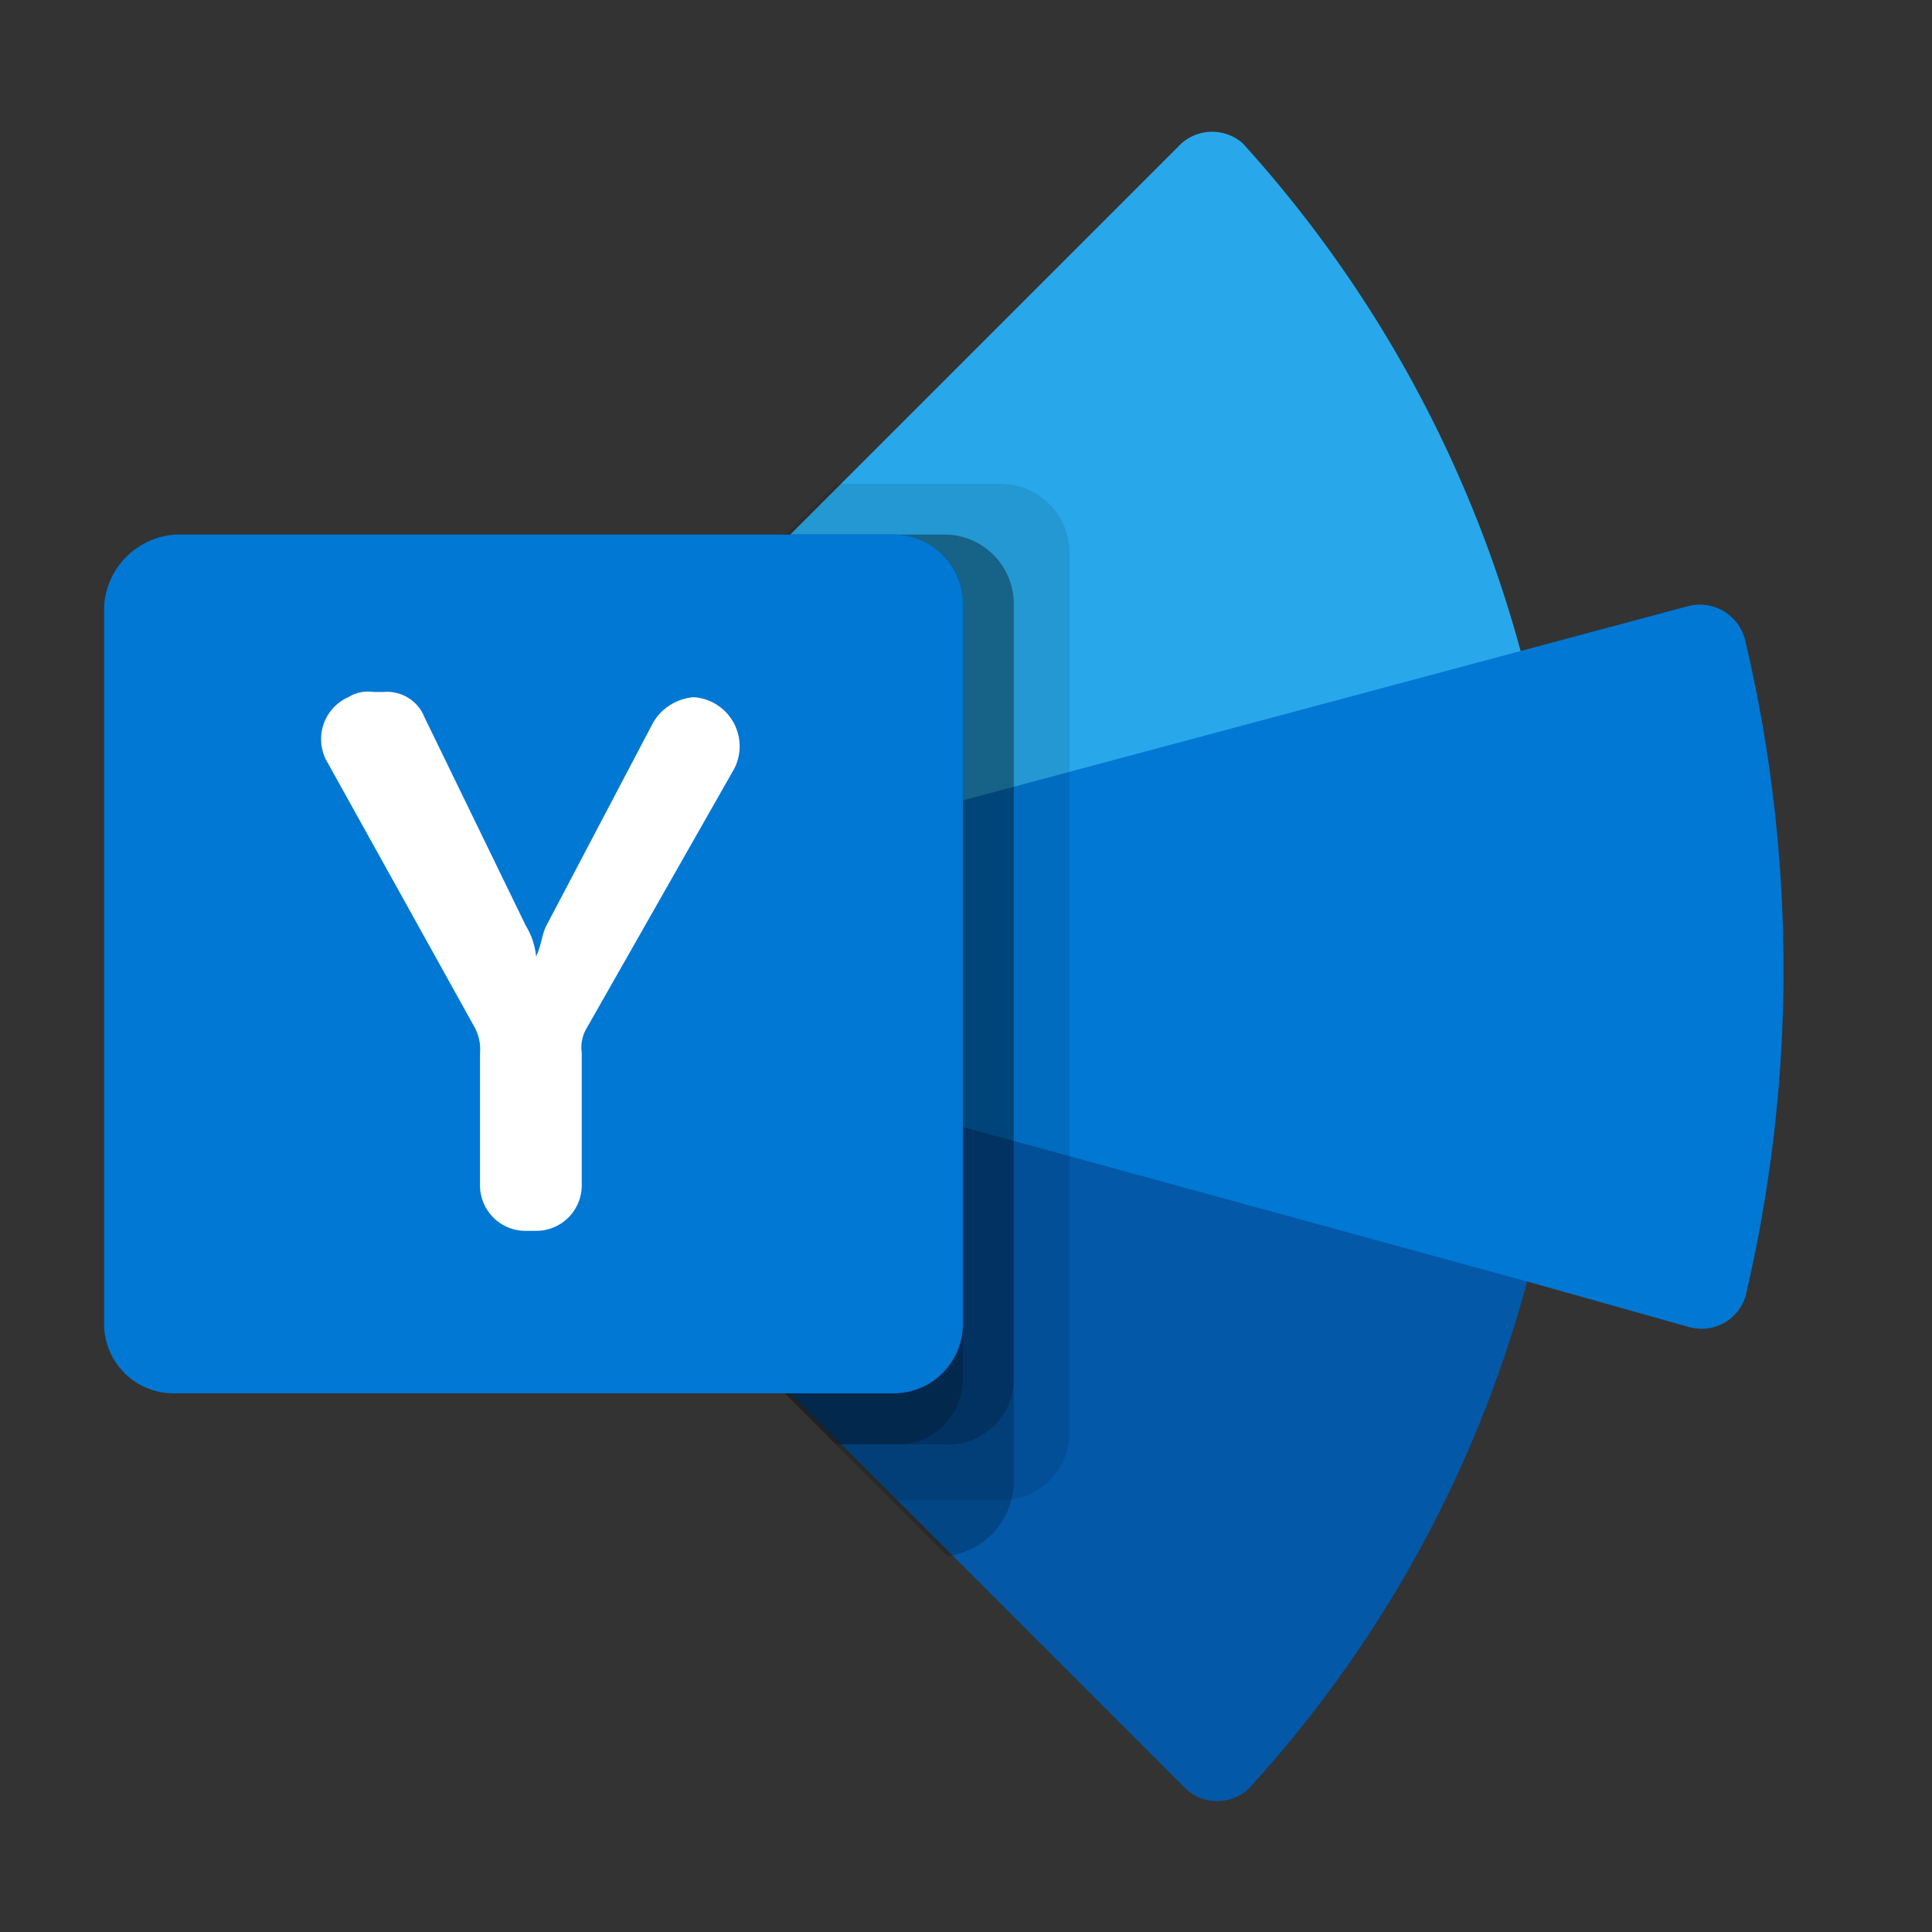 <svg xmlns="http://www.w3.org/2000/svg" width="167" height="167" viewBox="0 0 167 167">
  <rect x="0" y="0" width="167" height="167" fill="#333333" stroke="none"/>
  <g id="Group_6579" data-name="Group 6579" transform="translate(7363 19543)">
    <rect id="Rectangle_2468" data-name="Rectangle 2468" width="167" height="167" transform="translate(-7363 -19543)" fill="none" opacity="0.707"/>
    <g id="STYLE_COLOR" transform="translate(-7368.899 -19548.486)">
      <path id="Path_5703" data-name="Path 5703" d="M27.59,58.439c-.453-.453-.88-1.759-.453-2.194a.453.453,0,0,1,.453-.453l39.53-39.53a4.008,4.008,0,0,1,5.273,0h0A107,107,0,0,1,96.548,60.625h0L72.828,87.419,37.252,76.438a34.456,34.456,0,0,0-9.661-18Z" transform="translate(40.918 1.603)" fill="#28a8ea"/>
      <path id="Path_5704" data-name="Path 5704" d="M107.924,27.75a4.044,4.044,0,0,0-4.833-3.074h0L29.3,44.439a48.261,48.261,0,0,1,0,22.4L53.9,97.588,89.032,83.08l14.055,3.953a3.981,3.981,0,0,0,4.833-2.634h0a123.463,123.463,0,0,0,0-56.649Z" transform="translate(48.851 33.172)" fill="#0078d4"/>
      <path id="Path_5705" data-name="Path 5705" d="M37.357,34.2a47.822,47.822,0,0,1-9.643,18.008,1.646,1.646,0,0,0,0,2.634l39.53,39.53a4.008,4.008,0,0,0,5.273,0h0A105.4,105.4,0,0,0,96.672,50.449Z" transform="translate(41.234 65.812)" fill="#0358a7"/>
      <path id="Path_5706" data-name="Path 5706" d="M57.549,103.9V28.349A6,6,0,0,0,51.4,22.2H37.342L27.68,31.863a.453.453,0,0,1-.453.453c-.453.88-.453,1.759.453,2.194a43.342,43.342,0,0,1,10.1,18.008h0a48.261,48.261,0,0,1,0,22.4c-.453,1.759-1.319,3.953-1.759,5.708a36.845,36.845,0,0,1-7.9,12.3,1.646,1.646,0,0,0,0,2.634L42.628,110.07h9.226a5.916,5.916,0,0,0,5.694-6.17Z" transform="translate(40.81 25.101)" opacity="0.1"/>
      <path id="Path_5707" data-name="Path 5707" d="M53.056,105.339V29.349A6,6,0,0,0,46.908,23.2H32.853L27.58,28.474a.453.453,0,0,1-.453.453c-.453.88-.453,1.759.453,2.194a43.342,43.342,0,0,1,10.1,18.008h0a48.262,48.262,0,0,1,0,22.4c-.453,1.759-1.319,3.953-1.759,5.708a36.846,36.846,0,0,1-7.907,12.3,1.646,1.646,0,0,0,0,2.634L47.343,111.5a6.56,6.56,0,0,0,5.712-6.161Z" transform="translate(40.47 28.494)" opacity="0.2"/>
      <path id="Path_5708" data-name="Path 5708" d="M53.056,96.113V29.349A6,6,0,0,0,46.908,23.2H32.853L27.58,28.474a.453.453,0,0,1-.453.453c-.453.88-.453,1.759.453,2.194a43.342,43.342,0,0,1,10.1,18.008h0a48.262,48.262,0,0,1,0,22.4c-.453,1.759-1.319,3.953-1.759,5.708a36.846,36.846,0,0,1-7.907,12.3,1.646,1.646,0,0,0,0,2.634l9.661,9.661H46.9a5.658,5.658,0,0,0,6.152-5.722Z" transform="translate(40.47 28.494)" opacity="0.2"/>
      <path id="Path_5709" data-name="Path 5709" d="M48.326,96.113V29.349A6,6,0,0,0,42.178,23.2H32.952l-5.273,5.273a.453.453,0,0,1-.453.453c-.453.88-.453,1.759.453,2.194a43.342,43.342,0,0,1,10.1,18.008h0a48.262,48.262,0,0,1,0,22.4c-.453,1.759-1.319,3.953-1.759,5.708a36.846,36.846,0,0,1-7.907,12.3,1.646,1.646,0,0,0,0,2.634l9.661,9.661h4.393a5.658,5.658,0,0,0,6.157-5.722Z" transform="translate(40.806 28.494)" opacity="0.2"/>
      <path id="Back_Plate" d="M21.049,23.2H82.98a6,6,0,0,1,6.148,6.148V91.28a6,6,0,0,1-6.148,6.148H21.049A6,6,0,0,1,14.9,91.284V29.349A6.615,6.615,0,0,1,21.049,23.2Z" transform="translate(0 28.494)" fill="#0078d4"/>
      <path id="Path_5710" data-name="Path 5710" d="M36.872,46.544a6.243,6.243,0,0,1,.88,2.634h0c.453-.88.453-1.759.88-2.634l9.24-17.573a4.479,4.479,0,0,1,3.514-2.194h0A4.257,4.257,0,0,1,54.9,32.925l-12.74,22.4A3.291,3.291,0,0,0,41.7,57.52V68.954a3.935,3.935,0,0,1-3.953,3.953h-.88a3.935,3.935,0,0,1-3.962-3.953h0V57.525a3.958,3.958,0,0,0-.453-2.194L19.761,32.485a3.967,3.967,0,0,1,1.759-5.708,3.292,3.292,0,0,1,2.194-.453h.88a3.477,3.477,0,0,1,3.514,2.194Z" transform="translate(14.485 38.973)" fill="#fff"/>
      <rect id="Rectangle_2411" data-name="Rectangle 2411" width="148.022" height="148.022" transform="translate(14.901 14.8)" fill="none"/>
    </g>
  </g>
</svg>

